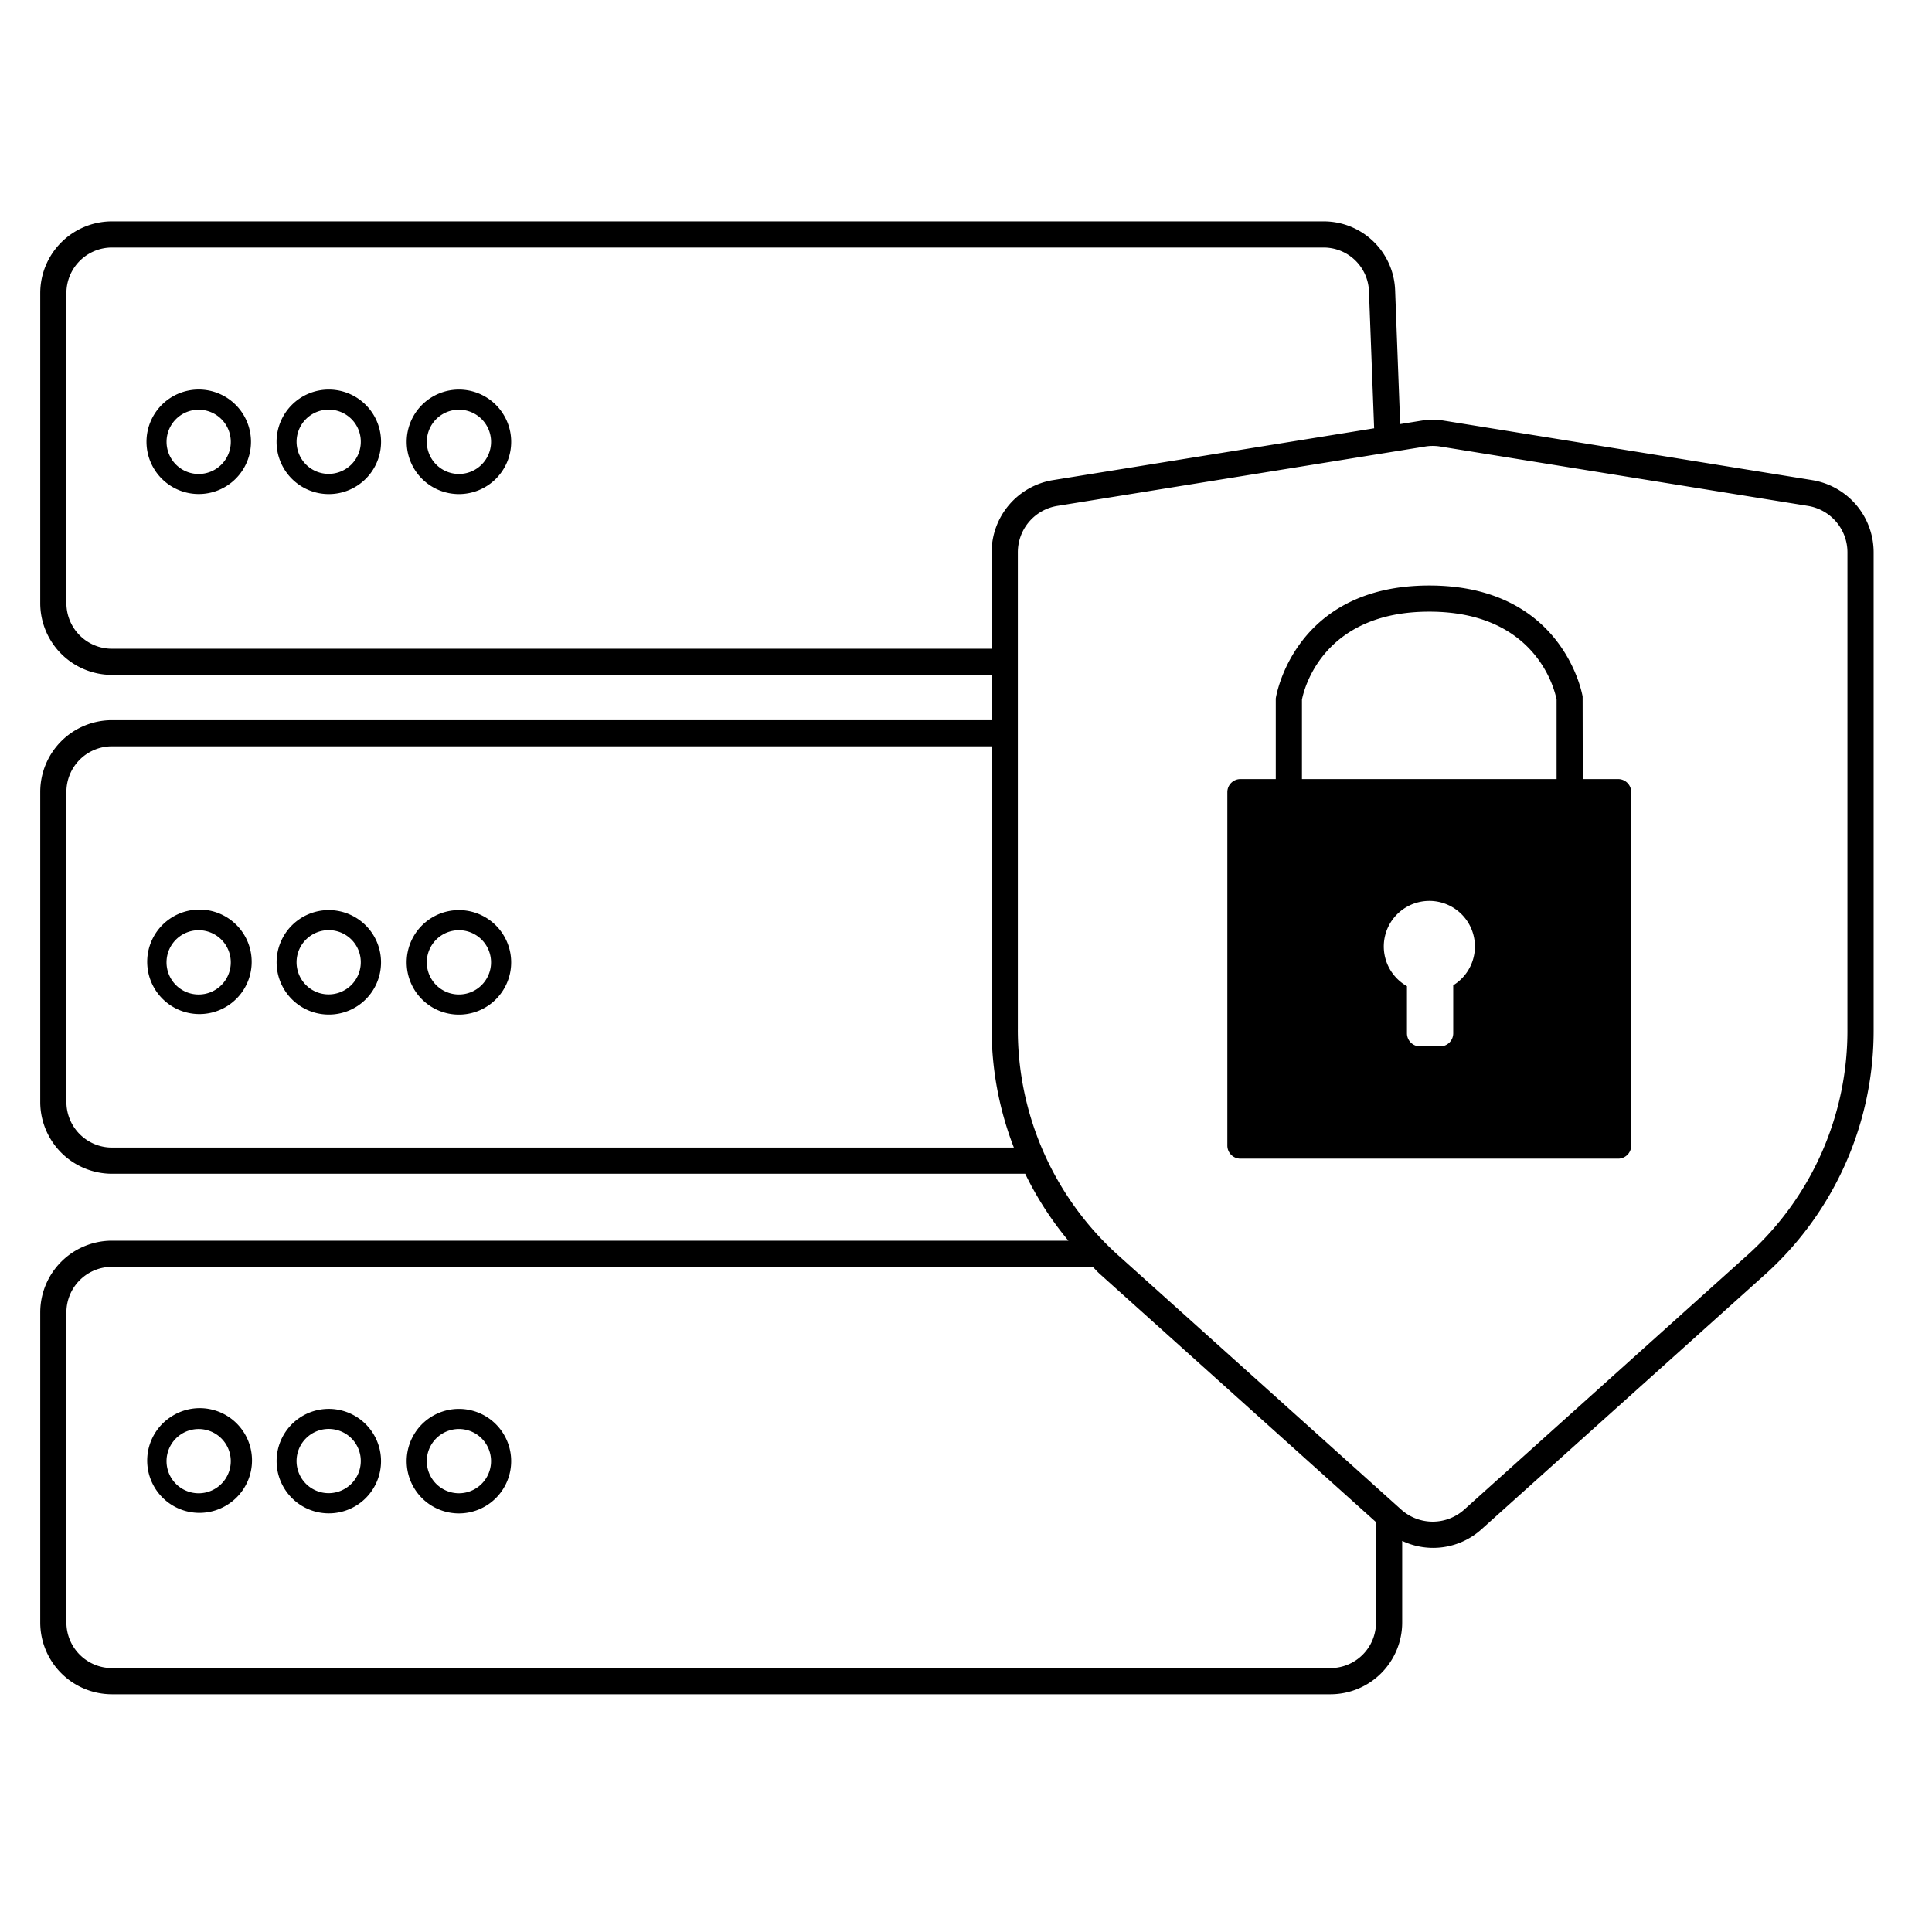 <svg id="icon-products-ddos" viewBox="0 0 96 96" xmlns="http://www.w3.org/2000/svg">
  <path fill-rule="evenodd" d="m90.033 23.854-18.261-2.948a3.624 3.624 0 0 0-1.162 0l-1.036.167-.251-6.648A3.548 3.548 0 0 0 65.766 11H5.561A3.565 3.565 0 0 0 2 14.56v15.417a3.566 3.566 0 0 0 3.561 3.558h43.714v2.25H5.561A3.565 3.565 0 0 0 2 39.345v15.418a3.568 3.568 0 0 0 3.561 3.56h45.38a16.345 16.345 0 0 0 2.147 3.326H5.561A3.565 3.565 0 0 0 2 65.209v15.416a3.567 3.567 0 0 0 3.561 3.562h60.552a3.567 3.567 0 0 0 3.561-3.562v-4.06a3.586 3.586 0 0 0 3.955-.59L87.793 63.25A16.3 16.3 0 0 0 93.1 51.133V27.455a3.632 3.632 0 0 0-3.067-3.6v-.001ZM5.56 32.236a2.263 2.263 0 0 1-2.26-2.26V14.56a2.263 2.263 0 0 1 2.26-2.26h60.205a2.253 2.253 0 0 1 2.258 2.174l.257 6.808-15.94 2.572a3.63 3.63 0 0 0-3.066 3.6v4.782H5.56Zm0 24.786a2.265 2.265 0 0 1-2.26-2.26V39.344a2.263 2.263 0 0 1 2.26-2.26h43.714v14.012a16.308 16.308 0 0 0 1.104 5.925l-44.818.001Zm62.813 23.602a2.265 2.265 0 0 1-2.261 2.262H5.56a2.265 2.265 0 0 1-2.26-2.262V65.208a2.263 2.263 0 0 1 2.26-2.26h48.736c.05.048.099.099.147.15.056.059.113.118.173.174l13.757 12.36v4.992Zm23.425-29.487a14.993 14.993 0 0 1-4.88 11.148L72.76 75.007a2.344 2.344 0 0 1-3.137 0L55.49 62.308a15.07 15.07 0 0 1-4.914-11.207V27.453a2.335 2.335 0 0 1 1.972-2.317l18.269-2.948c.248-.04.5-.04.748 0l18.26 2.948a2.338 2.338 0 0 1 1.974 2.318l-.001 23.683ZM80.404 38.712h-1.758l-.007-4.104c-.009-.055-.93-5.515-7.619-5.515-6.688 0-7.61 5.46-7.628 5.615v4.004h-1.756a.65.65 0 0 0-.65.65v17.561a.65.65 0 0 0 .65.65h18.768a.65.65 0 0 0 .65-.65V39.362a.65.65 0 0 0-.65-.65ZM72.21 48.957v2.387a.65.65 0 0 1-.65.65h-.999a.65.65 0 0 1-.65-.65v-2.343a2.264 2.264 0 1 1 2.3-.044Zm5.136-10.245H64.693v-3.947c.095-.49 1.016-4.372 6.327-4.372s6.232 3.882 6.326 4.372v3.947ZM8.431 19.795a2.596 2.596 0 1 1 2.883 4.318 2.596 2.596 0 0 1-2.883-4.318Zm.555 3.488a1.596 1.596 0 1 0 1.772-2.655 1.596 1.596 0 0 0-1.772 2.655Zm5.91-3.488a2.596 2.596 0 1 1 2.884 4.319 2.596 2.596 0 0 1-2.883-4.319Zm.556 3.488a1.598 1.598 0 0 0 2.213-2.214 1.597 1.597 0 1 0-2.213 2.214Zm.886-3.925h.001Zm5.024.438a2.596 2.596 0 1 1 2.885 4.317 2.596 2.596 0 0 1-2.885-4.317Zm.556 3.486a1.596 1.596 0 1 0 1.773-2.655 1.596 1.596 0 0 0-1.773 2.655ZM8.43 45.66a2.596 2.596 0 1 1 2.883 4.317 2.596 2.596 0 0 1-2.883-4.317Zm.555 3.487a1.596 1.596 0 1 0 1.772-2.656 1.596 1.596 0 0 0-1.772 2.656Zm5.91-3.487a2.596 2.596 0 1 1 2.884 4.318 2.596 2.596 0 0 1-2.883-4.318Zm.556 3.487a1.598 1.598 0 0 0 2.213-2.214 1.597 1.597 0 1 0-2.213 2.214Zm5.91-3.486a2.596 2.596 0 1 1 2.885 4.317 2.596 2.596 0 0 1-2.885-4.317Zm.556 3.485a1.596 1.596 0 1 0 1.773-2.655 1.596 1.596 0 0 0-1.773 2.655ZM8.43 70.445a2.596 2.596 0 1 1 2.883 4.316 2.596 2.596 0 0 1-2.883-4.317Zm.555 3.486a1.596 1.596 0 1 0 1.772-2.655 1.596 1.596 0 0 0-1.772 2.655Zm5.91-3.487a2.596 2.596 0 1 1 2.884 4.318 2.596 2.596 0 0 1-2.883-4.318Zm.556 3.487a1.598 1.598 0 0 0 2.213-2.214 1.597 1.597 0 1 0-2.213 2.214Zm5.91-3.486a2.596 2.596 0 1 1 2.885 4.317 2.596 2.596 0 0 1-2.885-4.317Zm.556 3.485a1.596 1.596 0 1 0 1.773-2.655 1.596 1.596 0 0 0-1.773 2.655Z"/>
</svg>
